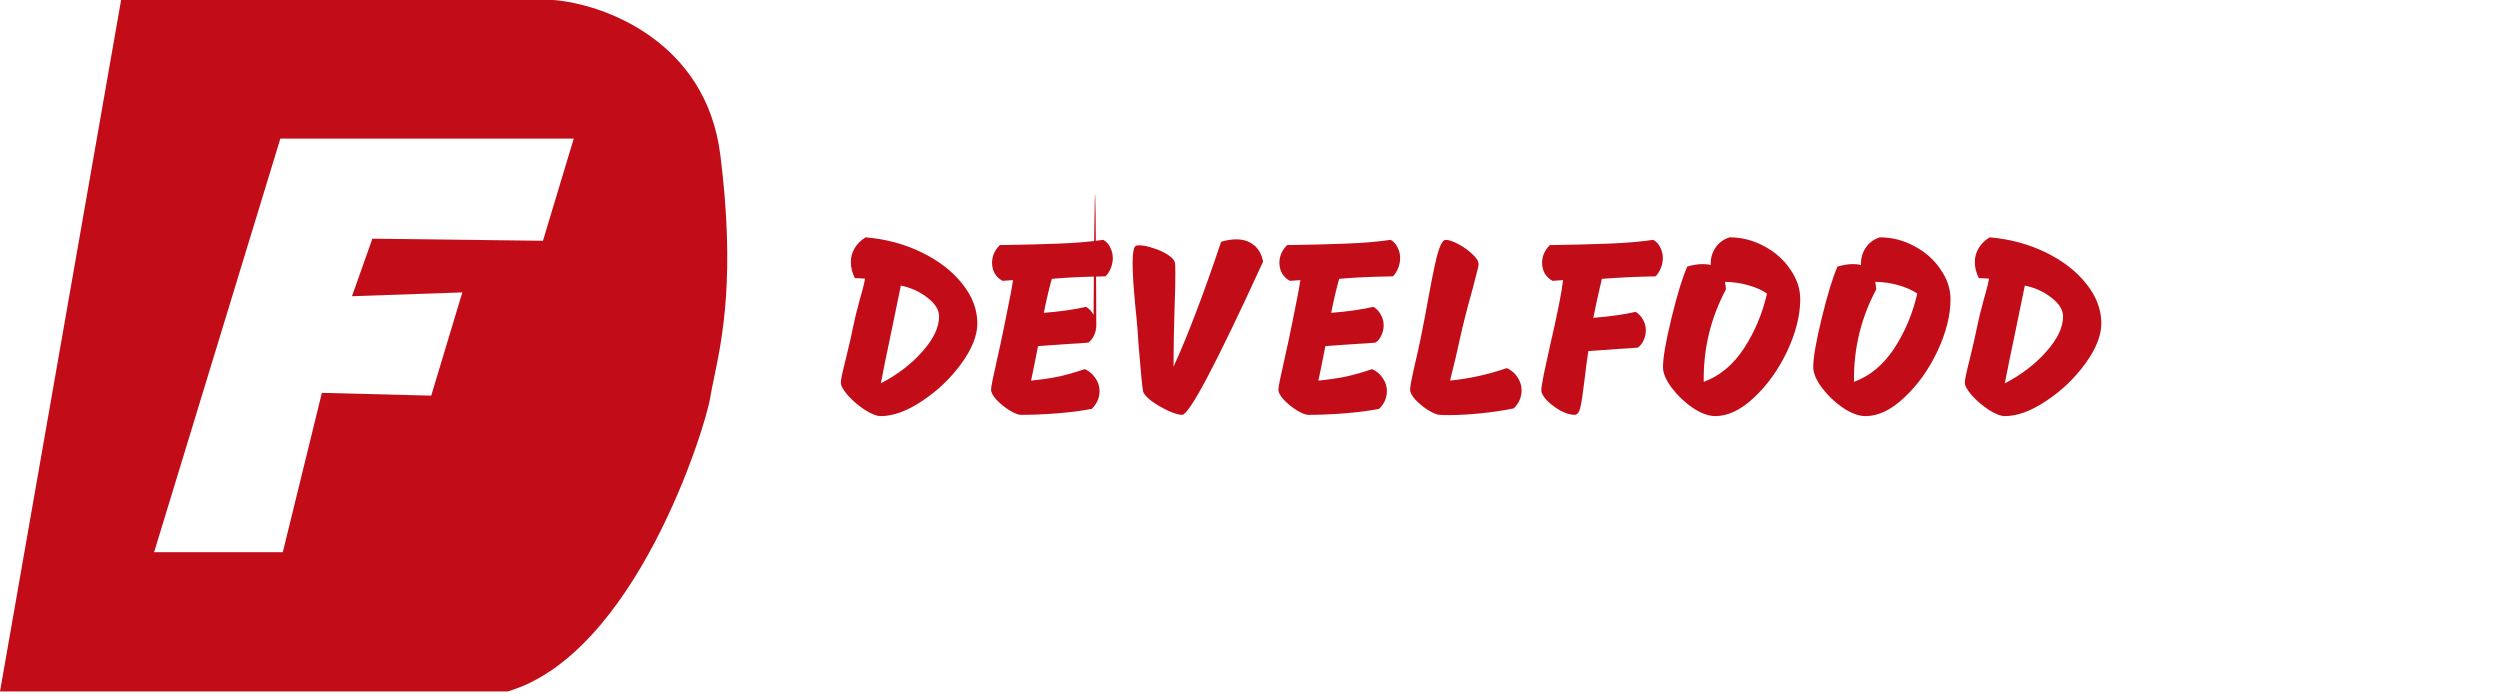 
<svg width="180" height="50" viewBox="0 0 180 50" fill="none" xmlns="http://www.w3.org/2000/svg">
<path fill-rule="evenodd" clip-rule="evenodd" d="M0 49.787L8.719 0H39.842C43.417 0.283 50.827 2.908 51.863 11.15C52.952 19.812 52.012 24.33 51.415 27.194C51.302 27.736 51.202 28.219 51.13 28.66C50.767 30.875 45.712 47.118 36.54 49.787H22.683H11.849H0ZM11.567 39.76H20.361L23.175 28.286L31.047 28.486L33.289 21.053L25.343 21.327L26.812 17.186L39.093 17.336L41.31 9.978H20.186L11.094 39.76H11.567Z" fill="#C20C18"/>
<path d="M62.322 17.089C63.774 17.209 65.118 17.569 66.354 18.169C67.59 18.769 68.568 19.525 69.288 20.437C70.008 21.337 70.368 22.285 70.368 23.281C70.368 24.157 69.984 25.123 69.216 26.179C68.448 27.235 67.512 28.129 66.408 28.861C65.316 29.593 64.32 29.959 63.42 29.959C63.12 29.959 62.736 29.809 62.268 29.509C61.812 29.209 61.41 28.867 61.062 28.483C60.714 28.087 60.54 27.775 60.54 27.547C60.54 27.343 60.66 26.773 60.9 25.837C61.14 24.865 61.338 23.989 61.494 23.209C61.554 22.909 61.686 22.381 61.89 21.625C61.914 21.517 61.974 21.301 62.07 20.977C62.166 20.641 62.238 20.335 62.286 20.059L61.548 20.023C61.356 19.639 61.26 19.255 61.26 18.871C61.26 18.511 61.35 18.181 61.53 17.881C61.71 17.569 61.974 17.305 62.322 17.089ZM63.42 27.601C64.62 26.977 65.616 26.215 66.408 25.315C67.212 24.415 67.614 23.569 67.614 22.777C67.614 22.309 67.332 21.859 66.768 21.427C66.216 20.995 65.58 20.707 64.86 20.563C64.716 21.295 64.5 22.345 64.212 23.713C63.852 25.417 63.588 26.713 63.42 27.601ZM79.438 17.269C79.666 17.401 79.834 17.587 79.942 17.827C80.062 18.055 80.122 18.307 80.122 18.583C80.122 18.823 80.074 19.063 79.978 19.303C79.882 19.543 79.756 19.741 79.6 19.897C78.052 19.921 76.762 19.981 75.73 20.077C75.526 20.809 75.334 21.625 75.154 22.525C76.354 22.429 77.368 22.285 78.196 22.093C78.436 22.237 78.616 22.429 78.736 22.669C78.868 2.897 78.934 23.149 78.934 23.425C78.934 23.677 78.88 23.917 78.772 24.145C78.676 24.361 78.538 24.535 78.358 24.667C78.13 24.691 77.908 24.709 77.692 24.721C77.476 24.733 77.266 24.745 77.062 24.757L74.74 24.919L74.416 26.539L74.236 27.403C74.968 27.331 75.628 27.235 76.216 27.115C76.816 26.983 77.446 26.803 78.106 26.575C78.442 26.731 78.7 26.953 78.88 27.241C79.072 27.517 79.168 27.823 79.168 28.159C79.168 28.639 78.982 29.065 78.61 29.437C77.866 29.581 77.032 29.689 76.108 29.761C75.184 29.833 74.326 29.869 73.534 29.869C73.318 29.869 73.036 29.761 72.688 29.545C72.34 29.329 72.028 29.077 71.752 28.789C71.488 28.501 71.356 28.255 71.356 28.051C71.356 27.871 71.494 27.175 71.77 25.963C71.974 25.075 72.172 24.151 72.364 23.191C72.496 22.531 72.562 22.201 72.562 22.201C72.754 21.265 72.88 20.587 72.94 20.167L72.184 20.221C71.956 20.101 71.77 19.927 71.626 19.699C71.494 19.459 71.428 19.201 71.428 18.925C71.428 18.445 71.614 18.019 71.986 17.647C73.63 17.623 75.058 17.587 76.27 17.539C77.494 17.491 78.55 17.401 79.438 17.269ZM85.111 29.869C84.883 29.869 84.553 29.773 84.121 29.581C83.689 29.377 83.287 29.143 82.915 28.879C82.555 28.603 82.351 28.369 82.303 28.177C82.243 27.913 82.135 26.809 81.979 24.865C81.931 24.085 81.889 23.515 81.853 23.155C81.829 22.843 81.805 22.609 81.781 22.453C81.625 20.845 81.547 19.681 81.547 18.961C81.547 18.157 81.637 17.731 81.817 17.683C81.865 17.671 81.943 17.665 82.051 17.665C82.315 17.665 82.639 17.731 83.023 17.863C83.419 17.983 83.767 18.139 84.067 18.331C84.367 18.523 84.541 18.709 84.589 18.889C84.613 18.961 84.625 19.231 84.625 19.699C84.625 20.359 84.607 21.169 84.571 22.129C84.523 23.689 84.499 24.895 84.499 25.747V26.395C85.519 24.163 86.659 21.169 87.919 17.413C88.279 17.293 88.645 17.233 89.017 17.233C89.509 17.233 89.923 17.365 90.259 17.629C90.607 17.893 90.835 18.295 90.943 18.835C87.571 26.191 85.627 29.869 85.111 29.869ZM100.127 17.269C100.355 17.401 100.523 17.587 100.631 17.827C100.75 18.055 100.81 18.307 100.81 18.583C100.81 18.823 100.763 19.063 100.667 19.303C100.571 19.543 100.445 19.741 100.289 19.897C98.74 19.921 97.451 19.981 96.418 20.077C96.215 20.809 96.022 21.625 95.843 22.525C97.043 22.429 98.056 22.285 98.885 22.093C99.124 22.237 99.305 22.429 99.424 22.669C99.556 22.897 99.623 23.149 99.623 23.425C99.623 23.677 99.569 23.917 99.46 24.145C99.365 24.361 99.227 24.535 99.046 24.667C98.819 24.691 98.597 24.709 98.38 24.721C98.165 24.733 97.954 24.745 97.751 24.757L95.428 24.919L95.105 26.539L94.924 27.403C95.656 27.331 96.317 27.235 96.904 27.115C97.504 26.983 98.135 26.803 98.794 26.575C99.13 26.731 99.388 26.953 99.569 27.241C99.76 27.517 99.856 27.823 99.856 28.159C99.856 28.639 99.671 29.065 99.299 29.437C98.555 29.581 97.721 29.689 96.796 29.761C95.873 29.833 95.014 29.869 94.222 29.869C94.007 29.869 93.725 29.761 93.376 29.545C93.028 29.329 92.716 29.077 92.441 28.789C92.177 28.501 92.044 28.255 92.044 28.051C92.044 27.871 92.183 27.175 92.459 25.963C92.662 25.075 92.861 24.151 93.052 23.191C93.184 22.531 93.251 22.201 93.251 22.201C93.442 21.265 93.569 20.587 93.629 20.167L92.873 20.221C92.644 20.101 92.459 19.927 92.314 19.699C92.183 19.459 92.117 19.201 92.117 18.925C92.117 18.445 92.302 18.019 92.674 17.647C94.319 17.623 95.746 17.587 96.959 17.539C98.183 17.491 99.239 17.401 100.127 17.269ZM108.492 26.503C108.828 26.659 109.086 26.881 109.266 27.169C109.458 27.457 109.554 27.769 109.554 28.105C109.554 28.597 109.368 29.029 108.996 29.401C108.252 29.557 107.454 29.677 106.602 29.761C105.75 29.845 104.982 29.887 104.298 29.887C104.01 29.887 103.8 29.881 103.668 29.869C103.452 29.857 103.17 29.743 102.822 29.527C102.486 29.311 102.186 29.065 101.922 28.789C101.658 28.501 101.526 28.255 101.526 28.051C101.526 27.835 101.658 27.157 101.922 26.017C102.174 24.949 102.408 23.827 102.624 22.651L102.768 21.859C103.008 20.503 103.23 19.399 103.434 18.547C103.65 17.695 103.866 17.269 104.082 17.269C104.31 17.269 104.616 17.371 105 17.575C105.384 17.779 105.72 18.019 106.008 18.295C106.308 18.571 106.458 18.811 106.458 19.015C106.458 19.135 106.392 19.429 106.26 19.897C106.14 20.353 106.068 20.635 106.044 20.743C105.648 22.147 105.336 23.371 105.108 24.415C104.952 25.159 104.718 26.155 104.406 27.403C105.81 27.259 107.172 26.959 108.492 26.503ZM119.04 17.269C119.268 17.401 119.436 17.587 119.544 17.827C119.664 18.055 119.724 18.307 119.724 18.583C119.724 18.823 119.676 19.063 119.58 19.303C119.484 19.543 119.358 19.741 119.202 19.897C117.834 19.921 116.544 19.981 115.332 20.077C115.272 20.329 115.146 20.887 114.954 21.751C114.93 21.859 114.852 22.237 114.72 22.885C116.004 22.777 117.018 22.633 117.762 22.453C118.002 22.597 118.182 22.789 118.302 23.029C118.434 23.257 118.5 23.509 118.5 23.785C118.5 24.037 118.446 24.277 118.338 24.505C118.242 24.721 118.104 24.895 117.924 25.027C117.696 25.051 117.468 25.069 117.24 25.081C117.024 25.093 116.814 25.105 116.61 25.117L114.36 25.279C114.264 25.891 114.168 26.617 114.072 27.457C113.964 28.357 113.868 28.987 113.784 29.347C113.7 29.695 113.562 29.869 113.37 29.869C113.07 29.869 112.728 29.767 112.344 29.563C111.972 29.347 111.648 29.101 111.372 28.825C111.108 28.537 110.976 28.303 110.976 28.123C110.976 27.943 111.036 27.547 111.156 26.935C111.288 26.323 111.432 25.663 111.588 24.955C112.128 22.627 112.446 21.031 112.542 20.167L111.786 20.221C111.558 20.101 111.372 19.927 111.228 19.699C111.096 19.459 111.03 19.201 111.03 18.925C111.03 18.445 111.216 18.019 111.588 17.647C113.232 17.623 114.66 17.587 115.872 17.539C117.096 17.491 118.152 17.401 119.04 17.269ZM124.523 17.089C125.399 17.089 126.227 17.299 127.007 17.719C127.799 18.139 128.429 18.697 128.897 19.393C129.377 20.077 129.617 20.791 129.617 21.535C129.617 22.699 129.305 23.947 128.681 25.279C128.057 26.599 127.265 27.709 126.305 28.609C125.357 29.509 124.421 29.959 123.497 29.959C123.017 29.959 122.477 29.761 121.877 29.365C121.289 28.957 120.785 28.477 120.365 27.925C119.945 27.361 119.735 26.863 119.735 26.431C119.735 25.747 119.939 24.571 120.347 22.903C120.755 21.223 121.133 19.987 121.481 19.195C121.877 19.075 122.249 19.015 122.597 19.015C122.837 19.015 123.029 19.039 123.173 19.087C123.149 18.643 123.257 18.235 123.497 17.863C123.737 17.491 124.079 17.233 124.523 17.089ZM122.669 27.493C123.821 27.073 124.787 26.269 125.567 25.081C126.347 23.881 126.899 22.567 127.223 21.139C126.887 20.899 126.449 20.701 125.909 20.545C125.381 20.389 124.811 20.305 124.199 20.293C124.223 20.413 124.247 20.593 124.271 20.833C123.167 22.897 122.633 25.117 122.669 27.493ZM135.342 17.089C136.218 17.089 137.046 17.299 137.826 17.719C138.618 18.139 139.248 18.697 139.716 19.393C140.196 20.077 140.436 20.791 140.436 21.535C140.436 22.699 140.124 23.947 139.5 25.279C138.876 26.599 138.084 27.709 137.124 28.609C136.176 29.509 135.24 29.959 134.316 29.959C133.836 29.959 133.296 29.761 132.696 29.365C132.108 28.957 131.604 28.477 131.184 27.925C130.764 27.361 130.554 26.863 130.554 26.431C130.554 25.747 130.758 24.571 131.166 22.903C131.574 21.223 131.952 19.987 132.3 19.195C132.696 19.075 133.068 19.015 133.416 19.015C133.656 19.015 133.848 19.039 133.992 19.087C133.968 18.643 134.076 18.235 134.316 17.863C134.556 17.491 134.898 17.233 135.342 17.089ZM133.488 27.493C134.64 27.073 135.606 26.269 136.386 25.081C137.166 23.881 137.718 22.567 138.042 21.139C137.706 20.899 137.268 20.701 136.728 20.545C136.2 20.389 135.63 20.305 135.018 20.293C135.042 20.413 135.066 20.593 135.09 20.833C133.986 22.897 133.452 25.117 133.488 27.493ZM143.249 17.089C144.701 17.209 146.045 17.569 147.281 18.169C148.517 18.769 149.495 19.525 150.215 20.437C150.935 21.337 151.295 22.285 151.295 23.281C151.295 24.157 150.911 25.123 150.143 26.179C149.375 27.235 148.439 28.129 147.335 28.861C146.243 29.593 145.247 29.959 144.347 29.959C144.047 29.959 143.663 29.809 143.195 29.509C142.739 29.209 142.337 28.867 141.989 28.483C141.641 28.087 141.467 27.775 141.467 27.547C141.467 27.343 141.587 26.773 141.827 25.837C142.067 24.865 142.265 23.989 142.421 23.209C142.481 22.909 142.613 22.381 142.817 21.625C142.841 21.517 142.901 21.301 142.997 20.977C143.093 20.641 143.165 20.335 143.213 20.059L142.475 20.023C142.283 19.639 142.187 19.255 142.187 18.871C142.187 18.511 142.277 18.181 142.457 17.881C142.637 17.569 142.901 17.305 143.249 17.089ZM144.347 27.601C145.547 26.977 146.543 26.215 147.335 25.315C148.139 24.415 148.541 23.569 148.541 22.777C148.541 22.309 148.259 21.859 147.695 21.427C147.143 20.995 146.507 20.707 145.787 20.563C145.643 21.295 145.427 22.345 145.139 23.713C144.779 25.417 144.515 26.713 144.347 27.601Z" fill="#C20C18"/>
</svg>
